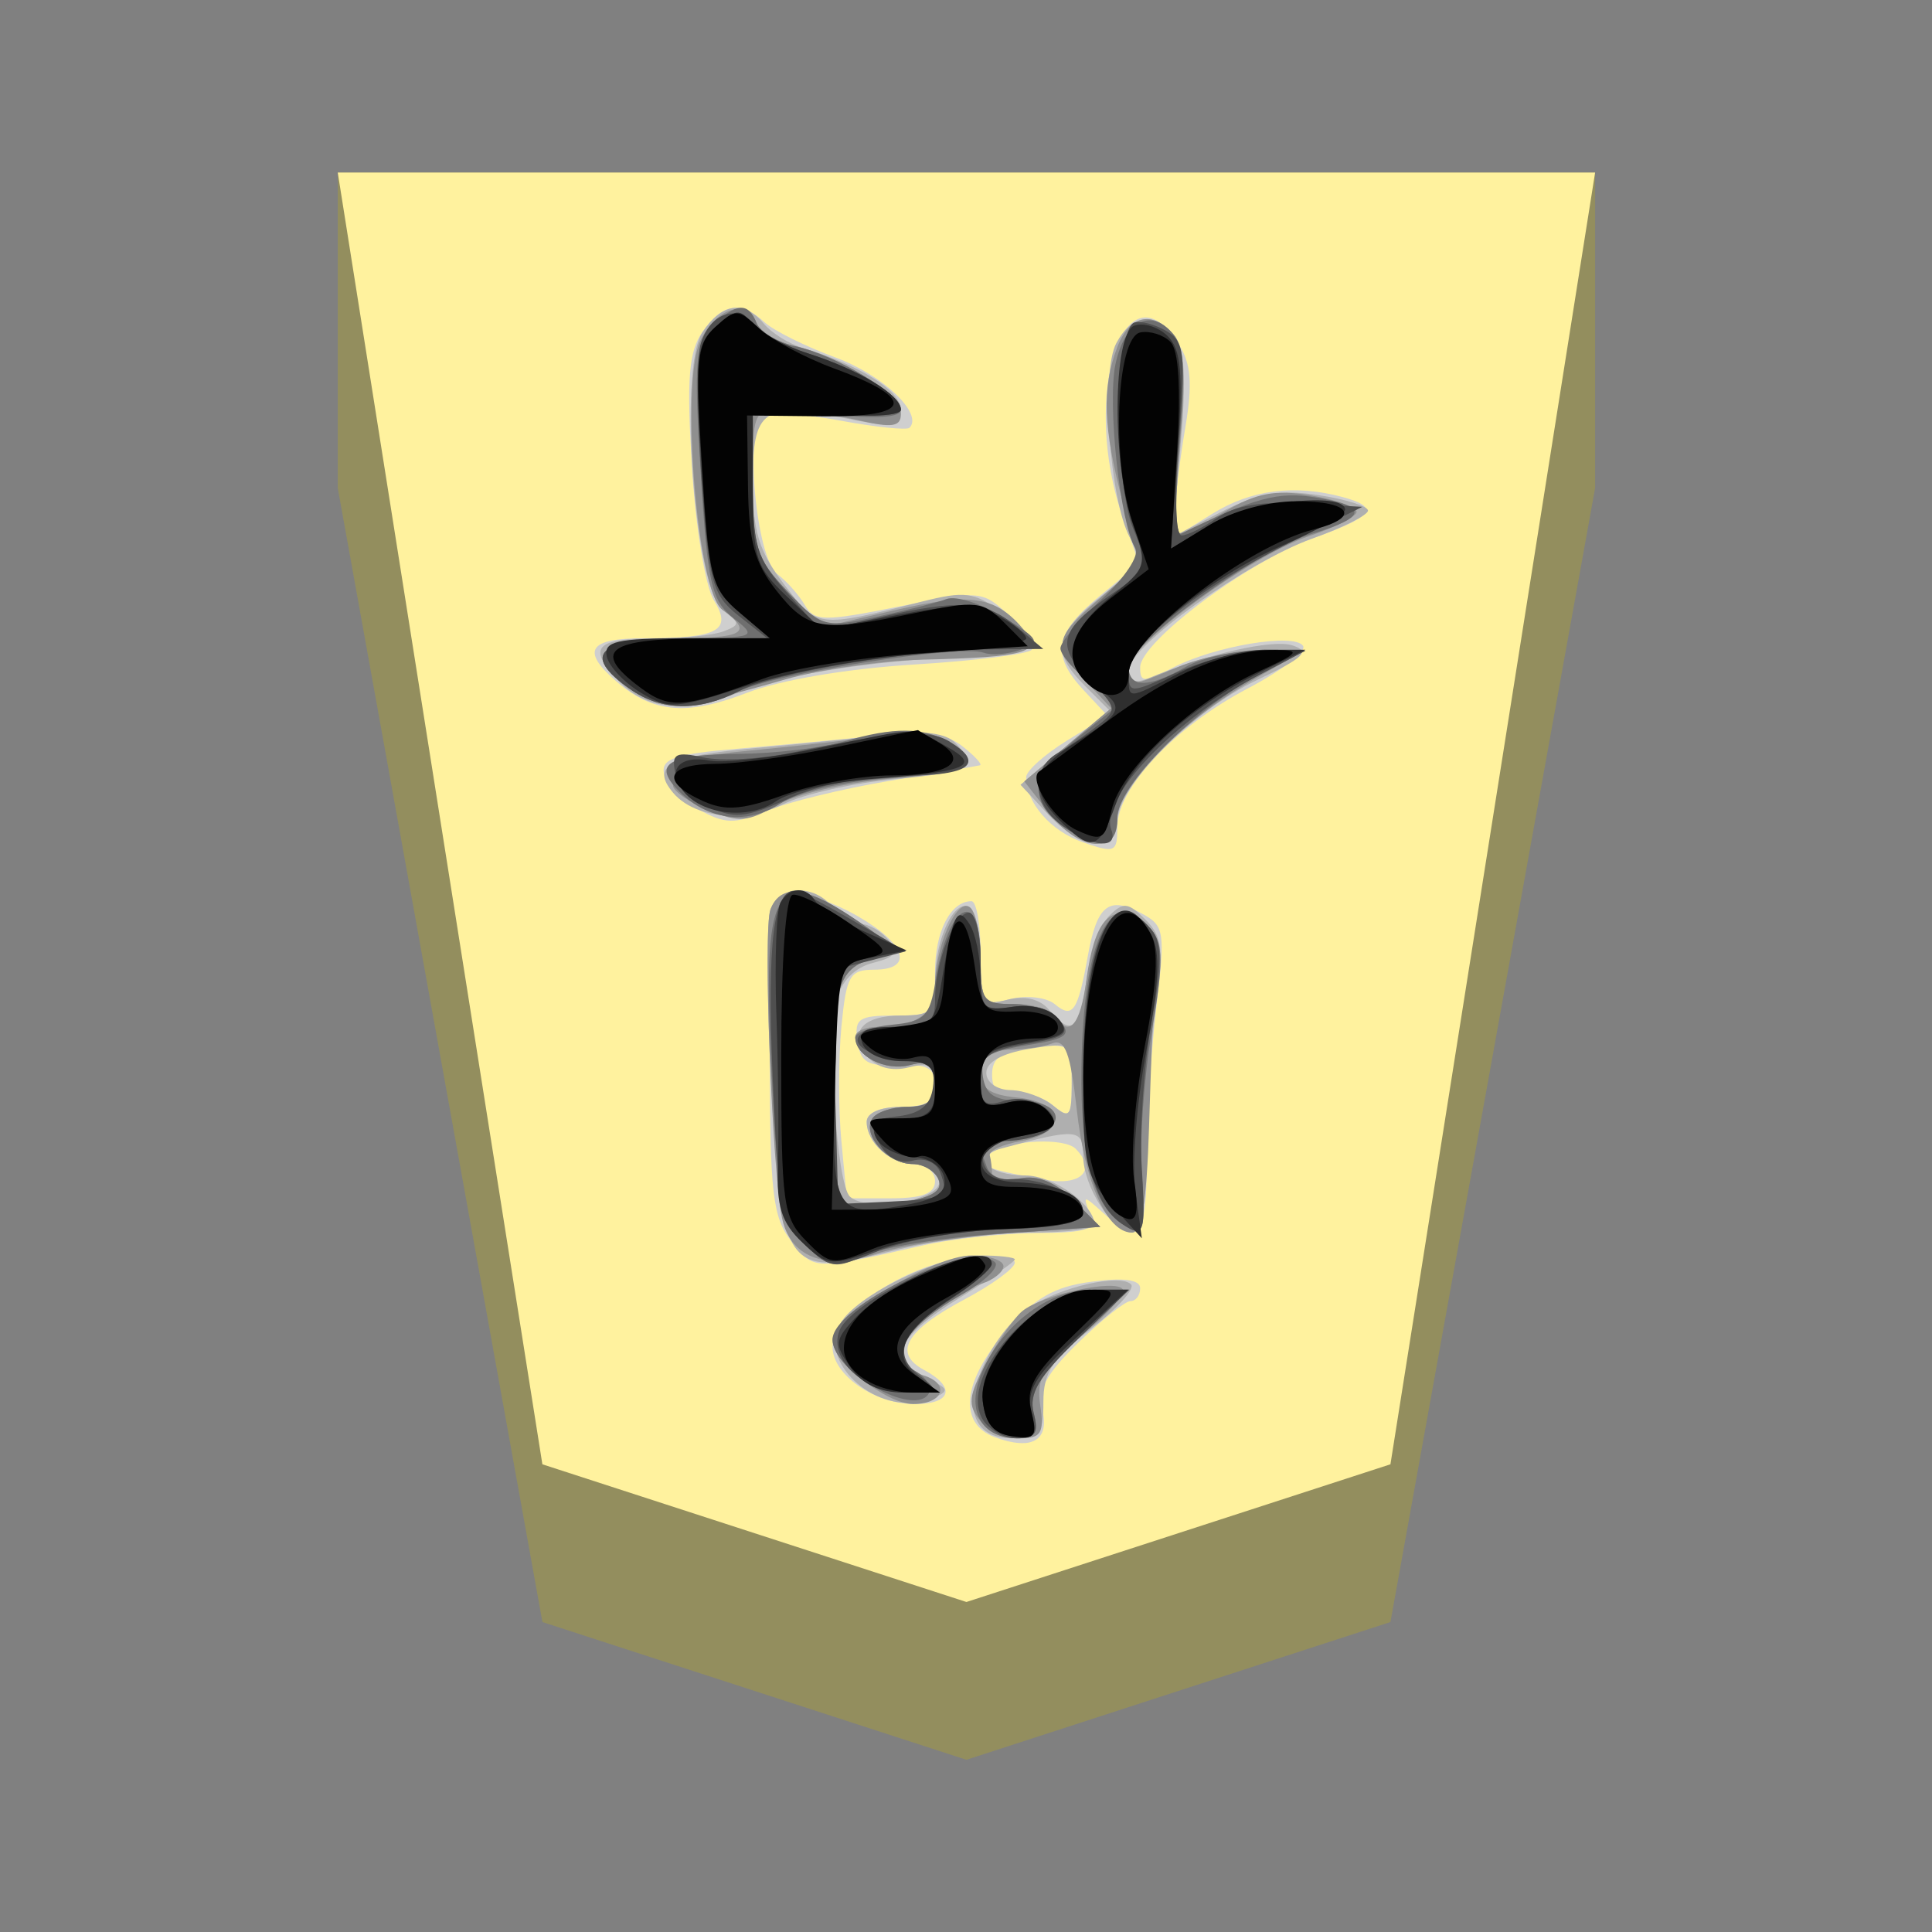 <?xml version="1.0" encoding="UTF-8" standalone="no"?>
<!-- Created with Inkscape (http://www.inkscape.org/) -->

<svg
   viewBox="0 0 39.2 39.2"
   version="1.1"
   id="svg1"
   inkscape:version="1.3.2 (091e20e, 2023-11-25, custom)"
   sodipodi:docname="Bishop.svg"
   xml:space="preserve"
   xmlns:inkscape="http://www.inkscape.org/namespaces/inkscape"
   xmlns:sodipodi="http://sodipodi.sourceforge.net/DTD/sodipodi-0.dtd"
   xmlns="http://www.w3.org/2000/svg"
   xmlns:svg="http://www.w3.org/2000/svg"><rect x="0" y="0" width="39.2" height="39.2" fill="#808080" stroke="none"/><sodipodi:namedview
     id="namedview1"
     pagecolor="#ffffff"
     bordercolor="#111111"
     borderopacity="1"
     inkscape:showpageshadow="false"
     inkscape:pageopacity="0"
     inkscape:pagecheckerboard="1"
     inkscape:deskcolor="#d1d1d1"
     inkscape:document-units="mm"
     showguides="true"
     inkscape:zoom="14.005102"
     inkscape:cx="19.6"
     inkscape:cy="19.6"
     inkscape:window-width="1292"
     inkscape:window-height="745"
     inkscape:window-x="-8"
     inkscape:window-y="-8"
     inkscape:window-maximized="1"
     inkscape:current-layer="g12"
     labelstyle="default"><inkscape:page
       x="0"
       y="0"
       width="39.2"
       height="39.2"
       id="page42"
       margin="0"
       bleed="0" /></sodipodi:namedview><defs
     id="defs1"><inkscape:path-effect
       effect="powerstroke"
       id="path-effect12"
       is_visible="true"
       lpeversion="1.3"
       scale_width="1"
       interpolator_type="CubicBezierJohan"
       interpolator_beta="0.2"
       start_linecap_type="zerowidth"
       end_linecap_type="zerowidth"
       offset_points="7,4.992"
       linejoin_type="extrp_arc"
       miter_limit="4"
       not_jump="false"
       sort_points="true"
       message="&lt;b&gt;Ctrl + click&lt;/b&gt; on existing node and move it" /><inkscape:path-effect
       effect="powerstroke"
       id="path-effect13"
       is_visible="true"
       lpeversion="1.3"
       scale_width="1"
       interpolator_type="CubicBezierJohan"
       interpolator_beta="0.2"
       start_linecap_type="zerowidth"
       end_linecap_type="zerowidth"
       offset_points="5,4.992"
       linejoin_type="extrp_arc"
       miter_limit="4"
       not_jump="false"
       sort_points="true"
       message="&lt;b&gt;Ctrl + click&lt;/b&gt; on existing node and move it" /></defs><g
     id="g12"
     transform="matrix(0.921,0,0,0.935,1.466,1.163)"><path
       style="display:inline;fill:#938e5e;fill-opacity:1;fill-rule:evenodd;stroke:none;stroke-width:0.972;stroke-linecap:round;stroke-linejoin:round;stroke-dasharray:none;stroke-opacity:1;paint-order:stroke fill markers"
       d="m 5.849,2.5 0,6.846 4.509,24.609 9.341,2.989 9.341,-2.989 4.509,-24.609 0,-6.846 z"
       id="path12"
       sodipodi:nodetypes="cccccccc" /><path
       style="display:inline;fill:#fff29e;fill-opacity:1;fill-rule:evenodd;stroke:none;stroke-width:0.373;stroke-linecap:round;stroke-linejoin:round;paint-order:stroke fill markers"
       d="M 19.699,33.52 10.357,30.532 5.849,2.5 H 33.549 l -4.509,28.032 z"
       id="path13"
       sodipodi:nodetypes="cccccc" /><g
       transform="matrix(-0.251,0,0,-0.248,190.19,194.659)"
       id="g3022"><path
         id="path3010"
         style="display:inline;fill:#cfcfcf"
         d="m 674.023,663.667 c -1.336,0.137 -1.872,1.141 -1.432,2.894 0.434,1.729 -0.332,3.14 -3.17,5.896 -2.052,1.993 -4.107,3.625 -4.573,3.625 -0.466,0 -0.849,0.504 -0.849,1.126 0,0.753 1.43,0.946 4.257,0.573 3.29,-0.434 4.981,-1.403 7.496,-4.296 3.853,-4.431 4.245,-8.107 0.998,-9.314 -0.809,-0.301 -1.509,-0.462 -2.104,-0.504 -0.223,-0.016 -0.431,-0.02 -0.622,0 z m 9.758,3.407 c -3.232,0 -3.639,1.474 -0.82,2.983 2.752,1.473 1.638,3.424 -3.526,6.163 -2.438,1.293 -4.435,2.745 -4.435,3.23 0,0.485 2.022,0.664 4.494,0.385 5.161,-0.582 11.506,-4.86 11.506,-7.753 0,-2.451 -3.684,-5.008 -7.22,-5.008 z m 7.921,12.287 c -1.435,-0.042 -3.835,0.509 -8.701,1.61 -2.475,0.56 -6.911,1.043 -9.857,1.067 -4.614,0.037 -5.271,0.279 -4.711,1.738 0.611,1.592 0.544,1.592 -1.215,0 -3.111,-2.816 -3.81,-1.981 -3.793,4.553 0.009,3.438 -0.37,9.464 -0.84,13.393 -0.805,6.733 -0.727,7.21 1.304,8.296 2.872,1.537 3.9,0.721 4.701,-3.724 0.88,-4.881 1.328,-5.535 2.904,-4.227 0.723,0.6 2.484,0.803 3.911,0.444 2.513,-0.631 2.598,-0.501 2.598,3.961 0,2.535 0.36,4.603 0.8,4.603 1.836,0 3.2,-2.645 3.2,-6.203 0,-3.69 0.099,-3.803 3.566,-3.803 3.13,0 3.53,-0.269 3.249,-2.242 -0.262,-1.844 -0.902,-2.225 -3.566,-2.104 -2.577,0.117 -3.249,-0.244 -3.249,-1.748 0,-1.442 0.723,-1.896 3.003,-1.896 1.795,0 2.993,-0.526 2.993,-1.304 0,-1.855 -2.092,-3.704 -4.198,-3.704 -0.99,0 -1.798,-0.666 -1.798,-1.491 0,-1.075 1.096,-1.501 3.872,-1.501 h 3.872 l 0.474,4.998 c 0.264,2.75 0.264,7.245 0,9.995 -0.429,4.46 -0.728,5.008 -2.845,5.008 -3.525,0 -2.878,2.211 1.373,4.662 2.061,1.189 4.648,2.084 5.748,1.995 1.897,-0.153 2.005,-0.881 2.005,-14.084 0,-12.149 -0.243,-14.236 -1.896,-16.346 -0.997,-1.272 -1.468,-1.904 -2.904,-1.946 z m -20.534,7.21 c 0.33,0.009 0.698,0.051 1.086,0.119 5.707,0.986 6.42,1.346 4.721,2.42 -1.71,1.081 -6.336,1.279 -7.309,0.306 -1.624,-1.624 -0.81,-2.91 1.501,-2.845 z m -0.691,5.936 c 0.247,-0.019 0.619,0.24 1.175,0.701 0.909,0.755 2.481,1.229 3.496,1.057 1.272,-0.215 1.847,0.294 1.847,1.64 0,1.488 -0.83,2.049 -3.496,2.361 -3.398,0.397 -3.496,0.309 -3.496,-3.012 0,-1.918 0.062,-2.715 0.474,-2.746 z m -3.654,23.131 c -0.748,-0.015 -0.82,0.549 -0.82,1.956 0,3.405 -5.04,8.74 -11.418,12.079 -2.988,1.564 -5.192,3.244 -4.889,3.733 0.724,1.172 7.743,0.008 11.408,-1.886 2.573,-1.331 2.894,-1.325 2.894,0.01 0,2.224 -9.407,9.257 -15.072,11.269 -5.45,1.936 -6.043,2.742 -2.677,3.645 4.192,1.123 8.008,0.637 11.388,-1.452 l 3.368,-2.084 -0.059,2.331 c -0.033,1.282 -0.451,4.588 -0.919,7.338 -0.644,3.789 -0.493,5.544 0.593,7.25 4.774,7.498 8.656,-4.615 4.879,-15.22 l -1.412,-3.98 3.457,-2.845 c 3.977,-3.278 4.294,-5.178 1.393,-8.267 l -2.064,-2.203 3.566,-2.193 c 1.959,-1.211 3.566,-2.649 3.566,-3.19 0,-2.251 -2.147,-4.712 -4.978,-5.699 -1.057,-0.368 -1.754,-0.584 -2.203,-0.593 z m 33.146,2.479 c -0.852,-0.021 -1.762,0.268 -3.18,0.859 -1.809,0.754 -6.66,1.935 -10.785,2.627 -4.125,0.692 -7.698,1.305 -7.941,1.363 -0.243,0.058 0.434,0.798 1.501,1.64 1.448,1.141 3.336,1.385 7.437,0.958 3.025,-0.315 8.566,-0.83 12.306,-1.146 5.515,-0.465 6.739,-0.876 6.489,-2.173 -0.169,-0.88 -1.525,-2.286 -3.012,-3.121 -1.167,-0.655 -1.963,-0.986 -2.815,-1.007 z m 4.553,9.857 c -0.287,-0.008 -0.577,-0.002 -0.879,0.02 -1.451,0.103 -3.096,0.536 -5.067,1.294 -2.95,1.134 -8.859,2.138 -14.776,2.499 -5.426,0.331 -10.063,0.918 -10.301,1.304 -0.238,0.386 0.652,1.709 1.975,2.953 2.367,2.224 2.518,2.243 9.709,0.81 6.608,-1.317 7.409,-1.31 8.247,0.128 0.51,0.876 1.595,2.103 2.42,2.716 1.857,1.382 2.911,12.796 1.274,13.808 -0.605,0.374 -3.662,0.202 -6.785,-0.375 -3.124,-0.577 -5.868,-0.859 -6.094,-0.632 -1.236,1.237 2.357,4.633 6.499,6.153 2.619,0.961 5.417,2.345 6.222,3.082 2.086,1.909 3.697,1.662 5.442,-0.83 1.213,-1.731 1.402,-4.094 0.938,-11.743 -0.319,-5.27 -1.187,-10.557 -1.926,-11.743 -1.659,-2.664 -0.407,-3.338 6.163,-3.338 4.827,0 5.518,-1.08 2.4,-3.763 -1.771,-1.524 -3.451,-2.287 -5.462,-2.341 z" /><path
         id="path3008"
         style="display:inline;fill:#afafaf"
         d="m 675.171,664.076 c -2.361,0 -2.687,0.391 -2.679,3.182 0.008,2.564 -0.807,3.807 -4.182,6.395 -2.304,1.767 -3.883,3.522 -3.508,3.897 0.957,0.957 6.152,-0.212 8.875,-1.996 3.006,-1.97 5.583,-7.079 4.806,-9.527 -0.412,-1.297 -1.522,-1.951 -3.313,-1.951 z m 8.898,3.1 c -0.611,0.03 -1.221,0.156 -1.815,0.398 -1.569,0.639 -1.517,0.823 0.498,1.761 3.471,1.615 2.706,3.541 -2.752,6.934 -2.75,1.709 -5.001,3.265 -5.001,3.458 0,0.193 1.369,0.348 3.041,0.348 3.368,0 9.864,-2.969 11.926,-5.454 2.593,-3.125 -1.62,-7.657 -5.897,-7.445 z m 7.192,12.283 c -1.372,0.02 -3.161,0.429 -5.513,1.018 -3.507,0.879 -8.934,1.598 -12.061,1.598 -3.127,0 -5.685,0.305 -5.685,0.674 0,1.767 3.608,4.327 6.096,4.327 3.239,0 4.754,1.633 2.168,2.335 -6.704,1.82 -7.264,1.775 -7.264,-0.593 0,-2.689 -2.59,-6.743 -4.309,-6.744 -0.806,-5e-4 -1.193,2.194 -1.199,6.753 -0.005,3.713 -0.392,9.479 -0.86,12.817 -0.726,5.181 -0.595,6.326 0.901,7.821 1.521,1.521 1.941,1.566 3.186,0.321 0.789,-0.789 1.682,-3.296 1.987,-5.571 0.594,-4.429 1.322,-5.014 3.286,-2.648 0.783,0.943 2.111,1.27 3.621,0.892 2.22,-0.557 2.385,-0.319 2.385,3.449 0,2.227 0.428,4.316 0.95,4.639 1.339,0.828 3.05,-2.766 3.05,-6.404 0,-2.726 0.327,-3.069 2.942,-3.069 3.488,0 4.721,-1.497 2.969,-3.607 -0.791,-0.954 -2.131,-1.303 -3.589,-0.937 -1.857,0.466 -2.322,0.179 -2.322,-1.435 0,-1.577 0.658,-2.019 3.001,-2.019 1.795,0 3.001,-0.521 3.001,-1.299 0,-1.819 -2.083,-3.702 -4.096,-3.702 -0.931,0 -1.932,-0.629 -2.227,-1.399 -0.629,-1.64 6.196,-2.913 7.789,-1.453 1.173,1.075 2.003,13.831 1.127,17.321 -0.391,1.557 -1.572,2.739 -3.136,3.132 -2.003,0.503 -2.279,0.91 -1.362,2.014 0.632,0.762 1.713,1.385 2.403,1.385 0.69,0 1.814,0.673 2.498,1.498 1.668,2.01 4.634,1.906 5.44,-0.195 0.358,-0.934 0.343,-7.673 -0.036,-14.976 -0.652,-12.566 -1.026,-16.006 -5.141,-15.945 z m -20.787,13.053 c 0.242,-0.03 0.603,0.215 1.141,0.661 0.888,0.737 2.578,1.354 3.752,1.371 1.206,0.018 2.136,0.679 2.136,1.516 0,0.939 -1.378,1.705 -3.752,2.091 -3.729,0.606 -3.747,0.59 -3.747,-2.856 0,-1.923 0.068,-2.734 0.471,-2.783 z m -2.534,23.616 c -1.153,-0.113 -1.937,0.523 -1.937,1.946 0,3.036 -6.55,9.637 -12.252,12.347 -4.169,1.981 -4.729,2.526 -3.105,3.041 1.751,0.556 7.51,-0.757 12.605,-2.874 1.193,-0.496 1.752,-0.266 1.752,0.715 0,2.059 -10.393,9.475 -16.135,11.514 -2.676,0.95 -4.865,2.048 -4.865,2.435 0,0.387 1.961,0.998 4.358,1.358 3.399,0.51 5.285,0.179 8.572,-1.498 l 4.218,-2.15 -0.706,8.052 c -0.511,5.86 -0.358,8.457 0.552,9.554 1.767,2.129 3.738,1.872 5.096,-0.665 1.369,-2.558 0.594,-13.678 -1.186,-17.004 -1.042,-1.946 -0.769,-2.508 2.462,-5.101 4.185,-3.357 4.476,-4.879 1.498,-7.857 l -2.136,-2.136 3.883,-3.272 3.888,-3.272 -2.426,-2.593 c -1.465,-1.567 -2.984,-2.426 -4.137,-2.539 z m 31.446,2.426 c -1.376,0.049 -2.796,0.379 -4.078,1.018 -1.721,0.859 -6.094,1.839 -9.717,2.177 -6.801,0.635 -7.469,1.037 -5.341,3.2 0.823,0.836 2.791,1.081 5.752,0.724 2.475,-0.298 7.772,-0.836 11.772,-1.199 7.591,-0.69 9.183,-1.545 7.246,-3.879 -1.174,-1.414 -3.342,-2.122 -5.635,-2.041 z m 4.435,9.622 c -1.481,0.111 -3.139,0.552 -4.992,1.326 -3.426,1.432 -12.852,2.815 -20.326,2.983 -5.033,0.113 -5.753,1.318 -2.317,3.883 2.358,1.761 3.215,1.872 7.002,0.914 9.152,-2.315 9.122,-2.32 12.066,1.525 2.213,2.89 2.747,4.64 2.747,8.961 0,6.37 -0.891,6.99 -8.042,5.576 -4.42,-0.874 -4.956,-0.793 -4.956,0.76 0,1.637 3.58,3.871 8.658,5.399 1.188,0.357 2.705,1.305 3.372,2.109 1.737,2.093 3.698,1.81 5.399,-0.787 2.105,-3.212 0.669,-22.473 -1.81,-24.286 -1.527,-1.117 -1.535,-1.284 -0.068,-1.847 0.886,-0.34 3.523,-0.616 5.861,-0.616 5.411,0 6.14,-0.781 3.422,-3.675 -1.569,-1.67 -3.546,-2.411 -6.015,-2.227 z" /><path
         id="path3006"
         style="display:inline;fill:#8f8f8f"
         d="m 674.551,664.076 c -1.859,0 -2.139,0.452 -1.783,2.878 0.352,2.4 -0.252,3.416 -3.643,6.142 -2.236,1.797 -3.854,3.605 -3.598,4.019 0.584,0.945 7.083,-0.47 8.835,-1.924 0.718,-0.596 2.141,-2.63 3.159,-4.521 1.544,-2.867 1.634,-3.7 0.543,-5.015 -0.72,-0.867 -2.3,-1.58 -3.512,-1.58 z m 9.373,3.001 c -2.633,0 -3.289,1.747 -0.937,2.494 1.108,0.352 2.014,1.252 2.014,2 0,1.541 -4.198,5.117 -7.083,6.033 -1.055,0.335 -1.919,1.026 -1.919,1.539 0,0.513 1.264,0.932 2.806,0.932 3.366,0 12.193,-5.36 12.193,-7.404 0,-1.861 -4.721,-5.594 -7.074,-5.594 z m 6.318,12.514 c -0.922,0.044 -1.943,0.247 -3.041,0.62 -2.036,0.691 -7.299,1.505 -11.699,1.81 l -8.002,0.557 2.349,2.349 c 1.584,1.584 3.127,2.197 4.748,1.887 1.321,-0.253 2.403,-0.071 2.403,0.403 0,0.474 0.088,1.199 0.195,1.611 0.106,0.412 -1.133,0.978 -2.752,1.258 -4.089,0.708 -3.871,3.399 0.308,3.802 2.44,0.235 3.25,0.8 3.25,2.254 0,1.382 -0.692,1.937 -2.417,1.937 -1.33,0 -3.07,0.247 -3.865,0.552 -1.128,0.433 -1.603,-0.832 -2.15,-5.748 -0.719,-6.463 -2.667,-10.81 -4.843,-10.803 -0.86,0.003 -1.309,2.77 -1.507,9.251 -0.156,5.085 -0.383,10.992 -0.502,13.125 -0.154,2.749 0.286,4.2 1.507,4.978 2.391,1.526 3.804,-0.122 4.49,-5.236 0.539,-4.02 1.54,-5.143 2.788,-3.123 0.34,0.55 1.94,1 3.557,1 2.757,0 2.942,0.247 2.942,3.942 0,2.168 0.449,4.222 1,4.562 1.159,0.717 3.001,-3.553 3.001,-6.961 0,-2.379 1.669,-3.544 5.083,-3.544 1.055,0 1.919,-0.391 1.919,-0.873 0,-1.688 -2.623,-3.036 -4.802,-2.467 -1.753,0.458 -2.2,0.145 -2.2,-1.543 0,-1.577 0.62,-2.114 2.439,-2.114 1.343,0 2.732,-0.471 3.087,-1.045 0.884,-1.43 -1.379,-3.956 -3.544,-3.956 -0.974,0 -2.007,-0.624 -2.299,-1.385 -0.377,-0.983 0.624,-1.571 3.453,-2.023 2.192,-0.35 4.408,-0.374 4.924,-0.054 0.517,0.319 0.937,4.773 0.937,9.898 0,9.581 -0.519,10.975 -4.381,11.708 -1.525,0.29 -1.145,0.858 2,3.005 4.612,3.148 6.928,3.479 7.834,1.118 0.657,-1.711 -0.135,-22.685 -1.018,-26.988 -0.53,-2.58 -2.424,-3.897 -5.191,-3.766 z m -22.249,36.501 c -1.165,-0.086 -1.991,0.662 -1.991,2.281 0,2.776 -5.732,8.565 -12.003,12.125 l -4.499,2.553 3.784,0.014 c 2.08,0.007 5.398,-0.664 7.373,-1.489 4.384,-1.832 4.345,-1.828 4.345,-0.082 0,2.002 -10.782,9.862 -15.8,11.518 -2.312,0.763 -4.2,1.723 -4.2,2.136 0,0.414 1.807,1.057 4.014,1.43 3.129,0.529 4.793,0.217 7.554,-1.412 1.949,-1.15 3.791,-2.091 4.091,-2.091 0.301,0 0.228,3.609 -0.163,8.02 -0.512,5.78 -0.365,8.433 0.52,9.5 1.852,2.231 3.915,1.787 5.006,-1.082 1.35,-3.552 1.224,-7.081 -0.489,-13.469 l -1.466,-5.467 3.467,-3.001 c 4.079,-3.531 4.177,-4.11 1.236,-7.241 l -2.227,-2.376 3.811,-3.2 3.811,-3.2 -2.154,-2.743 c -1.352,-1.719 -2.854,-2.639 -4.019,-2.725 z m 30.853,2.2 c -0.856,0.062 -1.693,0.443 -2.942,1.181 -1.6,0.945 -6.059,1.986 -9.907,2.308 -7.136,0.598 -8.356,1.359 -5.246,3.272 1.017,0.626 3.636,0.816 6.25,0.453 2.475,-0.344 7.65,-0.918 11.5,-1.276 3.85,-0.358 6.886,-0.991 6.748,-1.403 -0.138,-0.412 -0.249,-1.146 -0.249,-1.629 0,-0.483 -1.394,-1.454 -3.096,-2.159 -1.328,-0.55 -2.203,-0.809 -3.059,-0.747 z m 6.658,10.057 c -1.923,-0.158 -4.691,0.505 -10.41,2.145 -2.975,0.854 -8.377,1.627 -12.003,1.715 -9.023,0.22 -10.525,0.639 -8.975,2.507 2.537,3.057 4.611,3.397 11.297,1.847 l 6.54,-1.516 3.023,3.164 c 2.716,2.842 3.023,3.809 3.023,9.513 0,6.268 -0.033,6.355 -2.747,6.332 -1.512,-0.013 -4.441,-0.417 -6.504,-0.896 -2.971,-0.69 -3.747,-0.578 -3.747,0.539 0,1.683 5.277,5.059 9.278,5.938 1.572,0.345 3.105,1.286 3.413,2.086 0.822,2.143 3.626,1.201 4.929,-1.656 1.741,-3.818 0.247,-21.88 -1.942,-23.48 -2.78,-2.033 -1.962,-2.507 4.322,-2.507 6.717,0 7.982,-1.659 3.503,-4.594 -0.995,-0.652 -1.847,-1.041 -3.001,-1.136 z" /><path
         id="path3004"
         style="display:inline;fill:#6f6f6f"
         d="m 674.759,664.076 c -1.565,0 -1.87,0.476 -1.417,2.209 0.446,1.707 -0.436,3.183 -3.897,6.499 l -4.481,4.295 h 3.372 c 3.819,0 8.078,-3.334 9.694,-7.585 1.192,-3.135 -0.187,-5.417 -3.272,-5.417 z m 9.061,3.327 c -0.567,0.009 -1.018,0.181 -1.258,0.57 -0.333,0.539 0.194,1.432 1.168,1.987 2.376,1.352 0.811,3.919 -4.082,6.694 -2.014,1.142 -3.323,2.411 -2.91,2.824 2.014,2.014 14.261,-3.794 14.261,-6.762 0,-2.272 -4.719,-5.351 -7.178,-5.313 z m 6.585,11.899 c -0.566,0.051 -1.219,0.313 -2.145,0.751 -1.518,0.718 -6.808,1.579 -11.758,1.914 l -9.002,0.611 2.349,2.349 c 1.56,1.56 3.135,2.195 4.698,1.896 1.452,-0.278 2.566,0.097 2.906,0.982 0.813,2.12 0.814,2.119 -2.702,2.458 -4.301,0.415 -4.515,3.299 -0.249,3.345 2.263,0.025 3.072,0.544 3.299,2.114 0.252,1.74 -0.376,2.192 -3.847,2.747 -3.51,0.561 -3.961,0.891 -2.928,2.136 0.672,0.81 2.513,1.471 4.096,1.471 2.69,0 2.878,0.261 2.878,4.001 0,6.35 2.844,4.938 3.956,-1.964 0.501,-3.111 0.955,-3.571 3.806,-3.847 1.781,-0.172 3.241,-0.679 3.241,-1.127 0,-1.632 -2.659,-2.964 -4.802,-2.403 -1.753,0.458 -2.2,0.145 -2.2,-1.543 0,-1.577 0.62,-2.114 2.439,-2.114 1.343,0 2.732,-0.471 3.087,-1.045 0.884,-1.43 -1.379,-3.956 -3.544,-3.956 -0.974,0 -2.007,-0.624 -2.299,-1.385 -0.377,-0.983 0.624,-1.571 3.453,-2.023 2.192,-0.35 4.408,-0.374 4.924,-0.054 0.517,0.319 0.937,4.773 0.937,9.898 0,9.581 -0.519,10.975 -4.381,11.708 -1.525,0.29 -1.145,0.858 2,3.005 7.579,5.173 8.571,3.431 7.712,-13.523 -0.58,-11.442 -0.845,-12.759 -2.974,-14.759 -1.308,-1.229 -2.007,-1.728 -2.951,-1.643 z m -25.947,2.942 c -0.848,-0.177 -0.872,1.058 -0.597,5.024 0.198,2.854 -0.206,8.467 -0.892,12.478 -1.001,5.854 -0.998,7.593 0.014,8.812 3.54,4.265 6.02,-0.585 6.169,-12.071 0.1,-7.748 -0.992,-11.936 -3.553,-13.646 -0.485,-0.324 -0.858,-0.538 -1.141,-0.597 z m 2.756,33.935 c -0.804,0.124 -1.213,0.855 -1.213,2.191 0,2.774 -6.825,9.628 -12.5,12.555 l -4.001,2.064 4.001,0.009 c 2.2,0.005 5.124,-0.635 6.499,-1.421 3.26,-1.864 5.001,-1.86 5.001,0.005 0,2.045 -11.269,10.2 -16.094,11.645 -4.873,1.46 -4.957,2.422 -0.276,3.182 3.261,0.529 5.312,-0.025 11.758,-3.159 0.513,-0.249 0.588,3.04 0.177,7.757 -0.517,5.928 -0.371,8.597 0.52,9.672 1.965,2.368 4.272,1.184 5.078,-2.607 0.733,-3.445 -0.403,-13.954 -1.742,-16.121 -0.382,-0.618 0.927,-2.59 2.946,-4.44 1.998,-1.831 3.63,-3.771 3.63,-4.309 0,-0.538 -1.142,-1.879 -2.539,-2.978 l -2.539,-1.996 3.539,-2.824 c 4.08,-3.255 4.47,-5.558 1.317,-7.766 -1.563,-1.095 -2.758,-1.581 -3.562,-1.457 z m 31.763,2.277 c -1.164,0.074 -2.326,0.46 -3.413,1.172 -1.565,1.025 -5.442,1.925 -9.595,2.222 -7.062,0.505 -8.386,1.3 -5.218,3.145 2.259,1.316 4.912,1.333 9.255,0.054 1.921,-0.566 6.075,-1.053 9.233,-1.082 6.289,-0.057 7.611,-0.897 5.2,-3.308 -1.58,-1.58 -3.522,-2.328 -5.463,-2.204 z m 5.309,9.69 c -1.609,-0.03 -3.317,0.406 -5.087,1.308 -2.975,1.517 -19.482,4.108 -21.457,3.367 -0.684,-0.256 -2.141,-0.141 -3.241,0.253 -1.812,0.65 -1.672,0.917 1.498,2.86 1.925,1.18 4.173,1.891 4.997,1.58 0.824,-0.311 3.604,-1.014 6.178,-1.566 4.525,-0.97 4.782,-0.901 7.753,2.209 2.785,2.914 3.073,3.827 3.073,9.708 v 6.49 l -6.499,-0.665 c -4.269,-0.437 -6.499,-0.309 -6.499,0.376 0,1.375 5.67,4.779 9.278,5.571 1.572,0.345 3.098,1.264 3.394,2.037 0.713,1.858 1.814,1.77 3.883,-0.299 1.486,-1.486 1.614,-3.1 1.018,-12.749 -0.601,-9.74 -0.941,-11.254 -2.878,-12.777 -2.142,-1.684 -2.025,-1.725 4.553,-1.747 7.351,-0.024 8.81,-1.466 4.526,-4.467 -1.373,-0.961 -2.881,-1.459 -4.49,-1.489 z" /><path
         id="path3002"
         style="display:inline;fill:#4f4f4f"
         d="m 674.836,664.076 c -1.64,0 -1.952,0.456 -1.494,2.209 0.446,1.707 -0.436,3.183 -3.897,6.499 l -4.481,4.295 h 2.883 c 5.359,0 12.088,-7.581 10.016,-11.283 -0.529,-0.946 -1.891,-1.72 -3.028,-1.72 z m 9.758,4.033 c -2.889,0.03 -2.968,0.127 -1.217,1.453 2.434,1.843 1.585,3.875 -2.815,6.725 -1.944,1.259 -3.541,2.629 -3.548,3.041 -0.041,2.46 12.262,-2.913 13.388,-5.847 0.959,-2.498 -2.188,-5.409 -5.807,-5.372 z m 6.25,11.229 c -0.832,-0.064 -1.89,0.342 -3.919,1.154 -2.295,0.918 -7.266,1.764 -11.048,1.878 -4.799,0.145 -6.875,0.59 -6.875,1.48 0,1.463 3.791,3.136 6.553,2.892 1.065,-0.094 2.025,0.587 2.231,1.584 0.261,1.265 -0.284,1.754 -1.964,1.765 -1.278,0.008 -2.907,0.389 -3.621,0.842 -1.966,1.247 1.179,3.478 3.752,2.661 1.688,-0.536 2.046,-0.215 2.046,1.828 0,2.118 -0.588,2.58 -4.042,3.164 -3.437,0.581 -3.857,0.906 -2.806,2.172 0.749,0.902 2.342,1.327 4.042,1.077 2.707,-0.397 2.806,-0.258 2.806,3.915 0,2.38 0.464,4.327 1.027,4.327 1.277,0 2.974,-4.321 2.974,-7.567 0,-2.127 0.455,-2.435 3.584,-2.435 4.552,0 4.158,-2.36 -0.471,-2.815 -2.678,-0.263 -3.181,-0.696 -2.924,-2.503 0.219,-1.539 1.12,-2.275 3.059,-2.498 2.425,-0.279 2.623,-0.556 1.666,-2.344 -0.689,-1.288 -1.763,-1.851 -2.937,-1.543 -1.088,0.285 -2.089,-0.149 -2.435,-1.05 -0.806,-2.099 -0.418,-2.313 4.589,-2.544 l 4.367,-0.199 0.285,10.21 0.285,10.215 -3.254,0.842 -3.25,0.842 4.467,2.593 c 2.457,1.427 4.789,2.642 5.182,2.697 1.948,0.273 2.549,-4.464 2.046,-16.117 -0.501,-11.6 -0.749,-12.893 -2.856,-14.872 -1.122,-1.054 -1.729,-1.588 -2.562,-1.652 z m -26.39,2.91 c -0.85,-0.152 -0.868,1.192 -0.593,5.576 0.199,3.163 -0.182,8.807 -0.846,12.537 -0.948,5.322 -0.943,7.094 0.014,8.246 3.517,4.238 5.974,-1.003 5.974,-12.745 0,-7.567 -1.01,-11.423 -3.403,-13.021 -0.488,-0.326 -0.862,-0.542 -1.145,-0.593 z m 2.955,33.885 c -0.808,-0.058 -1.201,0.332 -0.878,1.195 1.042,2.784 -5.553,9.648 -13.03,13.564 l -4.001,2.095 3.499,0.023 c 1.925,0.012 5.415,-0.844 7.753,-1.905 4.14,-1.879 4.25,-1.88 4.25,-0.05 0,2.51 -6.032,7.381 -14.003,11.315 l -6.499,3.209 5.259,0.303 c 3.547,0.204 5.977,-0.206 7.472,-1.254 1.219,-0.854 2.629,-1.552 3.132,-1.552 0.535,0 0.631,3.501 0.231,8.427 -0.607,7.482 -0.486,8.542 1.109,9.468 0.988,0.574 2.247,0.906 2.797,0.742 1.667,-0.496 1.764,-14.077 0.127,-17.995 -1.453,-3.479 -1.444,-3.509 1.942,-5.82 4.55,-3.106 4.888,-4.458 1.869,-7.477 -2.42,-2.42 -2.458,-2.613 -0.742,-3.96 0.992,-0.779 2.595,-1.875 3.557,-2.435 2.42,-1.408 2.187,-4.526 -0.475,-6.391 -1.337,-0.936 -2.559,-1.444 -3.367,-1.503 z m 32.224,2.512 c -1.175,-0.083 -2.446,0.353 -4.77,1.408 -2.694,1.223 -6.559,1.987 -10.111,2 -5.824,0.022 -7.186,1.046 -4.001,3.001 1.787,1.097 4.9,0.876 13.75,-0.973 2.75,-0.574 6.28,-0.767 7.843,-0.425 2.389,0.521 2.783,0.326 2.485,-1.222 -0.195,-1.013 -1.534,-2.408 -2.978,-3.1 -0.84,-0.402 -1.512,-0.638 -2.218,-0.688 z m 4.648,9.5 c -1.609,-0.028 -3.317,0.413 -5.083,1.322 -3.158,1.625 -14.998,3.596 -21.892,3.643 l -4.806,0.036 2.363,1.964 c 2.727,2.271 5.012,2.42 12.066,0.792 l 5.083,-1.172 2.996,3.354 c 2.671,2.991 2.992,4.05 2.992,9.817 v 6.467 l -6.499,-0.606 c -3.818,-0.356 -6.499,-0.221 -6.499,0.33 0,1.274 3.715,3.513 8.169,4.924 2.018,0.639 4.19,1.788 4.825,2.553 1.464,1.763 3.738,0.922 4.567,-1.688 0.351,-1.106 0.322,-6.471 -0.068,-11.921 -0.643,-8.98 -0.947,-10.093 -3.236,-11.894 l -2.525,-1.987 h 7.133 c 7.742,0 9.274,-1.388 4.911,-4.444 -1.375,-0.963 -2.885,-1.461 -4.494,-1.489 z" /><path
         id="path3000"
         style="display:inline;fill:#2f2f2f"
         d="m 674.048,664.171 c -0.872,0.061 -0.911,0.606 -0.525,2.145 0.485,1.933 -0.266,3.192 -3.938,6.576 l -4.539,4.186 h 3.078 c 4.317,0 10.14,-5.841 9.694,-9.722 -0.231,-2.015 -0.949,-2.87 -2.607,-3.105 -0.491,-0.07 -0.873,-0.102 -1.163,-0.082 z m 10.704,3.906 c -2.961,0 -3.028,0.078 -1.195,1.439 2.392,1.776 1.299,4.083 -3.354,7.06 -1.719,1.1 -3.142,2.339 -3.164,2.752 -0.118,2.292 8.981,-1.405 12.188,-4.951 1.57,-1.736 1.589,-2.114 0.195,-4.105 -1.026,-1.465 -2.578,-2.195 -4.671,-2.195 z m 6.295,11.487 c -0.872,-0.078 -1.998,0.297 -4.128,1.055 -2.431,0.865 -7.455,1.659 -11.165,1.765 -4.715,0.135 -6.75,0.58 -6.753,1.475 -0.005,1.504 2.176,2.481 5.847,2.62 4.255,0.161 3.974,3.222 -0.371,4.037 -2.999,0.563 -3.422,0.925 -2.439,2.109 0.738,0.889 2.093,1.205 3.575,0.833 2.055,-0.516 2.385,-0.237 2.385,2 0,2.258 -0.524,2.678 -4.014,3.236 -3.369,0.539 -3.819,0.874 -2.806,2.095 0.721,0.869 2.338,1.292 4.014,1.045 2.554,-0.375 2.81,-0.134 2.824,2.666 0.008,1.692 0.434,3.739 0.946,4.549 1.099,1.738 1.479,0.938 2.503,-5.223 0.579,-3.482 0.868,-3.752 4.046,-3.752 2.632,0 3.294,-0.345 2.851,-1.498 -0.328,-0.855 -1.822,-1.498 -3.471,-1.498 -2.399,0 -2.892,-0.419 -2.892,-2.439 0,-1.966 0.575,-2.494 2.974,-2.747 2.241,-0.236 2.76,-0.656 2.109,-1.697 -0.475,-0.76 -1.918,-1.433 -3.209,-1.498 -1.346,-0.068 -2.488,-0.844 -2.675,-1.815 -0.24,-1.246 0.616,-1.867 3.231,-2.358 6.383,-1.197 6.673,-0.704 6.354,10.776 l -0.285,10.26 -3.001,0.606 -3.001,0.602 3.684,1.638 c 2.025,0.901 3.964,2.098 4.309,2.657 0.821,1.328 2.217,1.289 3.064,-0.082 0.371,-0.601 0.541,-4.987 0.376,-9.749 -0.165,-4.761 -0.226,-10.725 -0.136,-13.252 0.13,-3.638 -0.315,-5.047 -2.145,-6.766 -1.114,-1.047 -1.731,-1.574 -2.602,-1.652 z m -27.196,2.014 0.57,4.155 c 0.314,2.286 -0.12,7.798 -0.964,12.247 -1.127,5.943 -1.25,8.62 -0.462,10.093 3.08,5.755 6.006,-0.377 6.006,-12.591 0,-7.518 -0.243,-8.555 -2.575,-11.097 z m 4.503,34.664 c -0.827,-3.5e-4 -1.392,1.051 -2.209,3.308 -1.387,3.834 -6.499,8.502 -12.645,11.546 l -4.001,1.978 3.539,0.005 c 1.946,4.4e-4 5.301,-0.9 7.459,-2 4.763,-2.429 4.503,-2.423 4.503,-0.077 0,2.611 -6.967,8.38 -13.56,11.233 -2.975,1.288 -5.418,2.679 -5.427,3.091 -0.037,1.636 8.609,0.669 11.889,-1.331 l 3.403,-2.077 -0.602,8.558 c -0.481,6.815 -0.304,8.861 0.873,10.038 0.813,0.813 2.142,1.225 2.951,0.914 1.893,-0.726 1.949,-12.264 0.086,-17.479 -1.266,-3.542 -1.216,-3.689 2.046,-6.291 3.78,-3.016 4.287,-5.971 1.34,-7.812 -2.726,-1.703 -2.551,-2.268 1.498,-4.77 3.993,-2.468 4.351,-4.144 1.498,-6.997 -1.199,-1.199 -2,-1.837 -2.643,-1.838 z m 30.744,2.584 c -1.147,0.059 -2.267,0.383 -3.141,0.996 -1.145,0.802 -4.866,1.673 -8.269,1.937 -8.659,0.672 -9.764,1.144 -6.689,2.856 3.114,1.734 2.15,1.744 10.998,-0.104 4.125,-0.861 8.525,-1.374 9.776,-1.136 2.703,0.515 3.842,-0.848 2.281,-2.729 -1.06,-1.277 -3.045,-1.917 -4.956,-1.819 z m 5.494,9.477 c -1.243,0.078 -2.954,0.595 -6.065,1.616 -3.667,1.204 -10.684,2.475 -15.596,2.824 -4.912,0.349 -8.934,0.942 -8.934,1.317 0,0.375 1.093,1.265 2.426,1.978 1.961,1.049 3.673,1.059 8.975,0.059 l 6.549,-1.236 3.028,2.856 c 2.799,2.641 3.023,3.372 3.023,9.753 v 6.897 l -6.499,-0.606 c -3.818,-0.356 -6.499,-0.221 -6.499,0.33 0,1.274 3.715,3.513 8.169,4.924 2.018,0.639 4.22,1.828 4.892,2.639 1.07,1.289 1.469,1.253 3.164,-0.281 1.771,-1.603 1.878,-2.656 1.272,-12.274 -0.617,-9.781 -0.852,-10.681 -3.331,-12.768 l -2.666,-2.245 7.323,-0.005 c 6.121,-0.004 7.267,-0.264 6.997,-1.575 -0.178,-0.863 -1.514,-2.29 -2.974,-3.173 -1.238,-0.749 -2.011,-1.11 -3.254,-1.032 z" /><path
         id="path2998"
         style="display:inline;fill:#030303"
         d="m 674.039,664.166 c -0.874,0.062 -0.896,0.631 -0.489,2.254 0.509,2.027 -0.16,3.248 -3.584,6.572 -4.204,4.08 -4.202,4.087 -1.484,4.087 3.959,0 9.76,-6.042 9.337,-9.722 -0.231,-2.015 -0.949,-2.87 -2.607,-3.105 -0.497,-0.07 -0.881,-0.107 -1.172,-0.086 z m 7.517,3.91 2.222,1.557 c 2.821,1.976 1.771,4.292 -3.15,6.943 -1.929,1.039 -3.284,2.25 -3.01,2.693 0.665,1.076 0.869,1.051 5.128,-0.729 4.694,-1.961 7.255,-4.288 7.255,-6.585 0,-2.088 -2.846,-3.879 -6.16,-3.879 z m 9.369,11.582 c -0.764,-0.092 -1.702,0.263 -3.444,0.991 -2.01,0.84 -6.985,1.619 -11.057,1.729 -4.762,0.129 -7.407,0.604 -7.413,1.34 -0.013,1.448 2.326,2.358 6.069,2.358 2.194,0 2.919,0.467 2.919,1.887 0,1.374 -0.971,2.074 -3.571,2.562 -2.956,0.555 -3.372,0.916 -2.39,2.1 0.738,0.889 2.093,1.205 3.575,0.833 2.038,-0.511 2.385,-0.231 2.385,1.905 0,2.557 -1.609,3.711 -5.164,3.711 -1.169,0 -1.818,0.523 -1.561,1.254 0.242,0.688 1.835,1.183 3.539,1.104 2.932,-0.135 3.132,0.099 3.766,4.327 0.78,5.2 2.146,4.581 2.602,-1.181 0.303,-3.831 0.486,-4.024 4.236,-4.503 3.481,-0.444 3.73,-0.649 2.254,-1.865 -0.913,-0.752 -2.563,-1.135 -3.666,-0.846 -1.667,0.436 -2.005,0.036 -2.005,-2.381 0,-2.594 0.338,-2.906 3.155,-2.906 3.055,0 3.101,-0.061 1.408,-1.933 -0.962,-1.063 -2.346,-1.702 -3.078,-1.421 -0.731,0.281 -1.806,-0.375 -2.385,-1.457 -0.88,-1.644 -0.688,-2.067 1.172,-2.566 1.224,-0.328 3.706,-0.603 5.513,-0.611 l 3.281,-0.014 -0.281,10.708 c -0.274,10.322 -0.369,10.725 -2.643,11.26 -2.263,0.532 -2.204,0.661 1.498,3.186 2.123,1.448 4.311,2.531 4.861,2.403 0.608,-0.142 1,-5.696 1,-14.148 0,-12.951 -0.15,-14.061 -2.181,-16.135 -1.04,-1.062 -1.631,-1.601 -2.394,-1.693 z m -26.024,3.594 c -0.665,-0.004 -0.749,0.976 -0.367,3.48 0.322,2.113 -0.107,7.383 -0.95,11.708 -1.074,5.51 -1.232,8.428 -0.525,9.749 2.845,5.315 5.949,-1.355 5.924,-12.731 -0.015,-6.92 -1.391,-11.361 -3.761,-12.143 -0.119,-0.039 -0.226,-0.063 -0.321,-0.063 z m 2.869,33.46 c -0.666,0.033 -0.909,0.712 -1.272,2.363 -0.764,3.481 -7.167,9.493 -12.863,12.08 -3.611,1.64 -3.805,1.882 -1.534,1.901 4.257,0.036 9.063,-2.004 14.899,-6.327 3.025,-2.241 5.651,-4.169 5.838,-4.286 1.046,-0.652 -1.229,-4.22 -3.29,-5.16 -0.826,-0.376 -1.379,-0.59 -1.779,-0.57 z m 32.487,2.562 c -1.251,-0.078 -2.699,0.282 -5.055,1.127 -2.588,0.927 -6.811,1.682 -9.391,1.679 -5.097,-0.005 -6.89,1.271 -4.082,2.906 0.974,0.567 1.769,1.042 1.77,1.059 2.1e-4,0.017 3.152,-0.633 7.002,-1.448 3.85,-0.815 8.686,-1.493 10.749,-1.503 4.326,-0.02 4.894,-1.537 1.204,-3.218 -0.765,-0.349 -1.444,-0.555 -2.195,-0.602 z m 4.096,9.178 c -1.528,0.053 -3.592,0.734 -7.219,2.077 -2.4,0.889 -8.618,1.894 -13.818,2.236 l -9.45,0.62 2.046,2.05 c 1.905,1.905 2.461,1.966 7.88,0.846 8.181,-1.69 9.389,-1.493 12.125,1.964 1.933,2.443 2.438,4.286 2.503,9.192 l 0.082,6.137 -6.653,-0.072 c -7.906,-0.088 -8.292,1.516 -1.009,4.182 2.564,0.938 5.536,2.525 6.608,3.526 1.827,1.705 2.067,1.715 3.806,0.14 1.669,-1.511 1.787,-2.739 1.204,-12.229 -0.602,-9.8 -0.837,-10.704 -3.304,-12.79 l -2.652,-2.245 5.997,-0.023 c 8.001,-0.027 9.518,-1.044 5.856,-3.924 -1.484,-1.167 -2.473,-1.741 -4.001,-1.688 z m -37.551,0.688 c -1.025,-0.146 -1.801,0.496 -1.801,1.833 0,3.139 -10.305,11.152 -16.252,12.636 -4.163,1.039 -3.29,2.466 1.503,2.462 2.532,-0.002 5.621,-0.84 7.644,-2.073 l 3.394,-2.068 -0.53,8.491 c -0.348,5.578 -0.148,8.868 0.584,9.599 0.612,0.612 1.798,0.983 2.634,0.824 2.114,-0.402 2.564,-11.168 0.692,-16.601 l -1.421,-4.119 3.376,-2.575 c 3.493,-2.664 4.248,-5.198 2.172,-7.273 -0.678,-0.678 -1.381,-1.048 -1.996,-1.136 z" /></g></g></svg>
